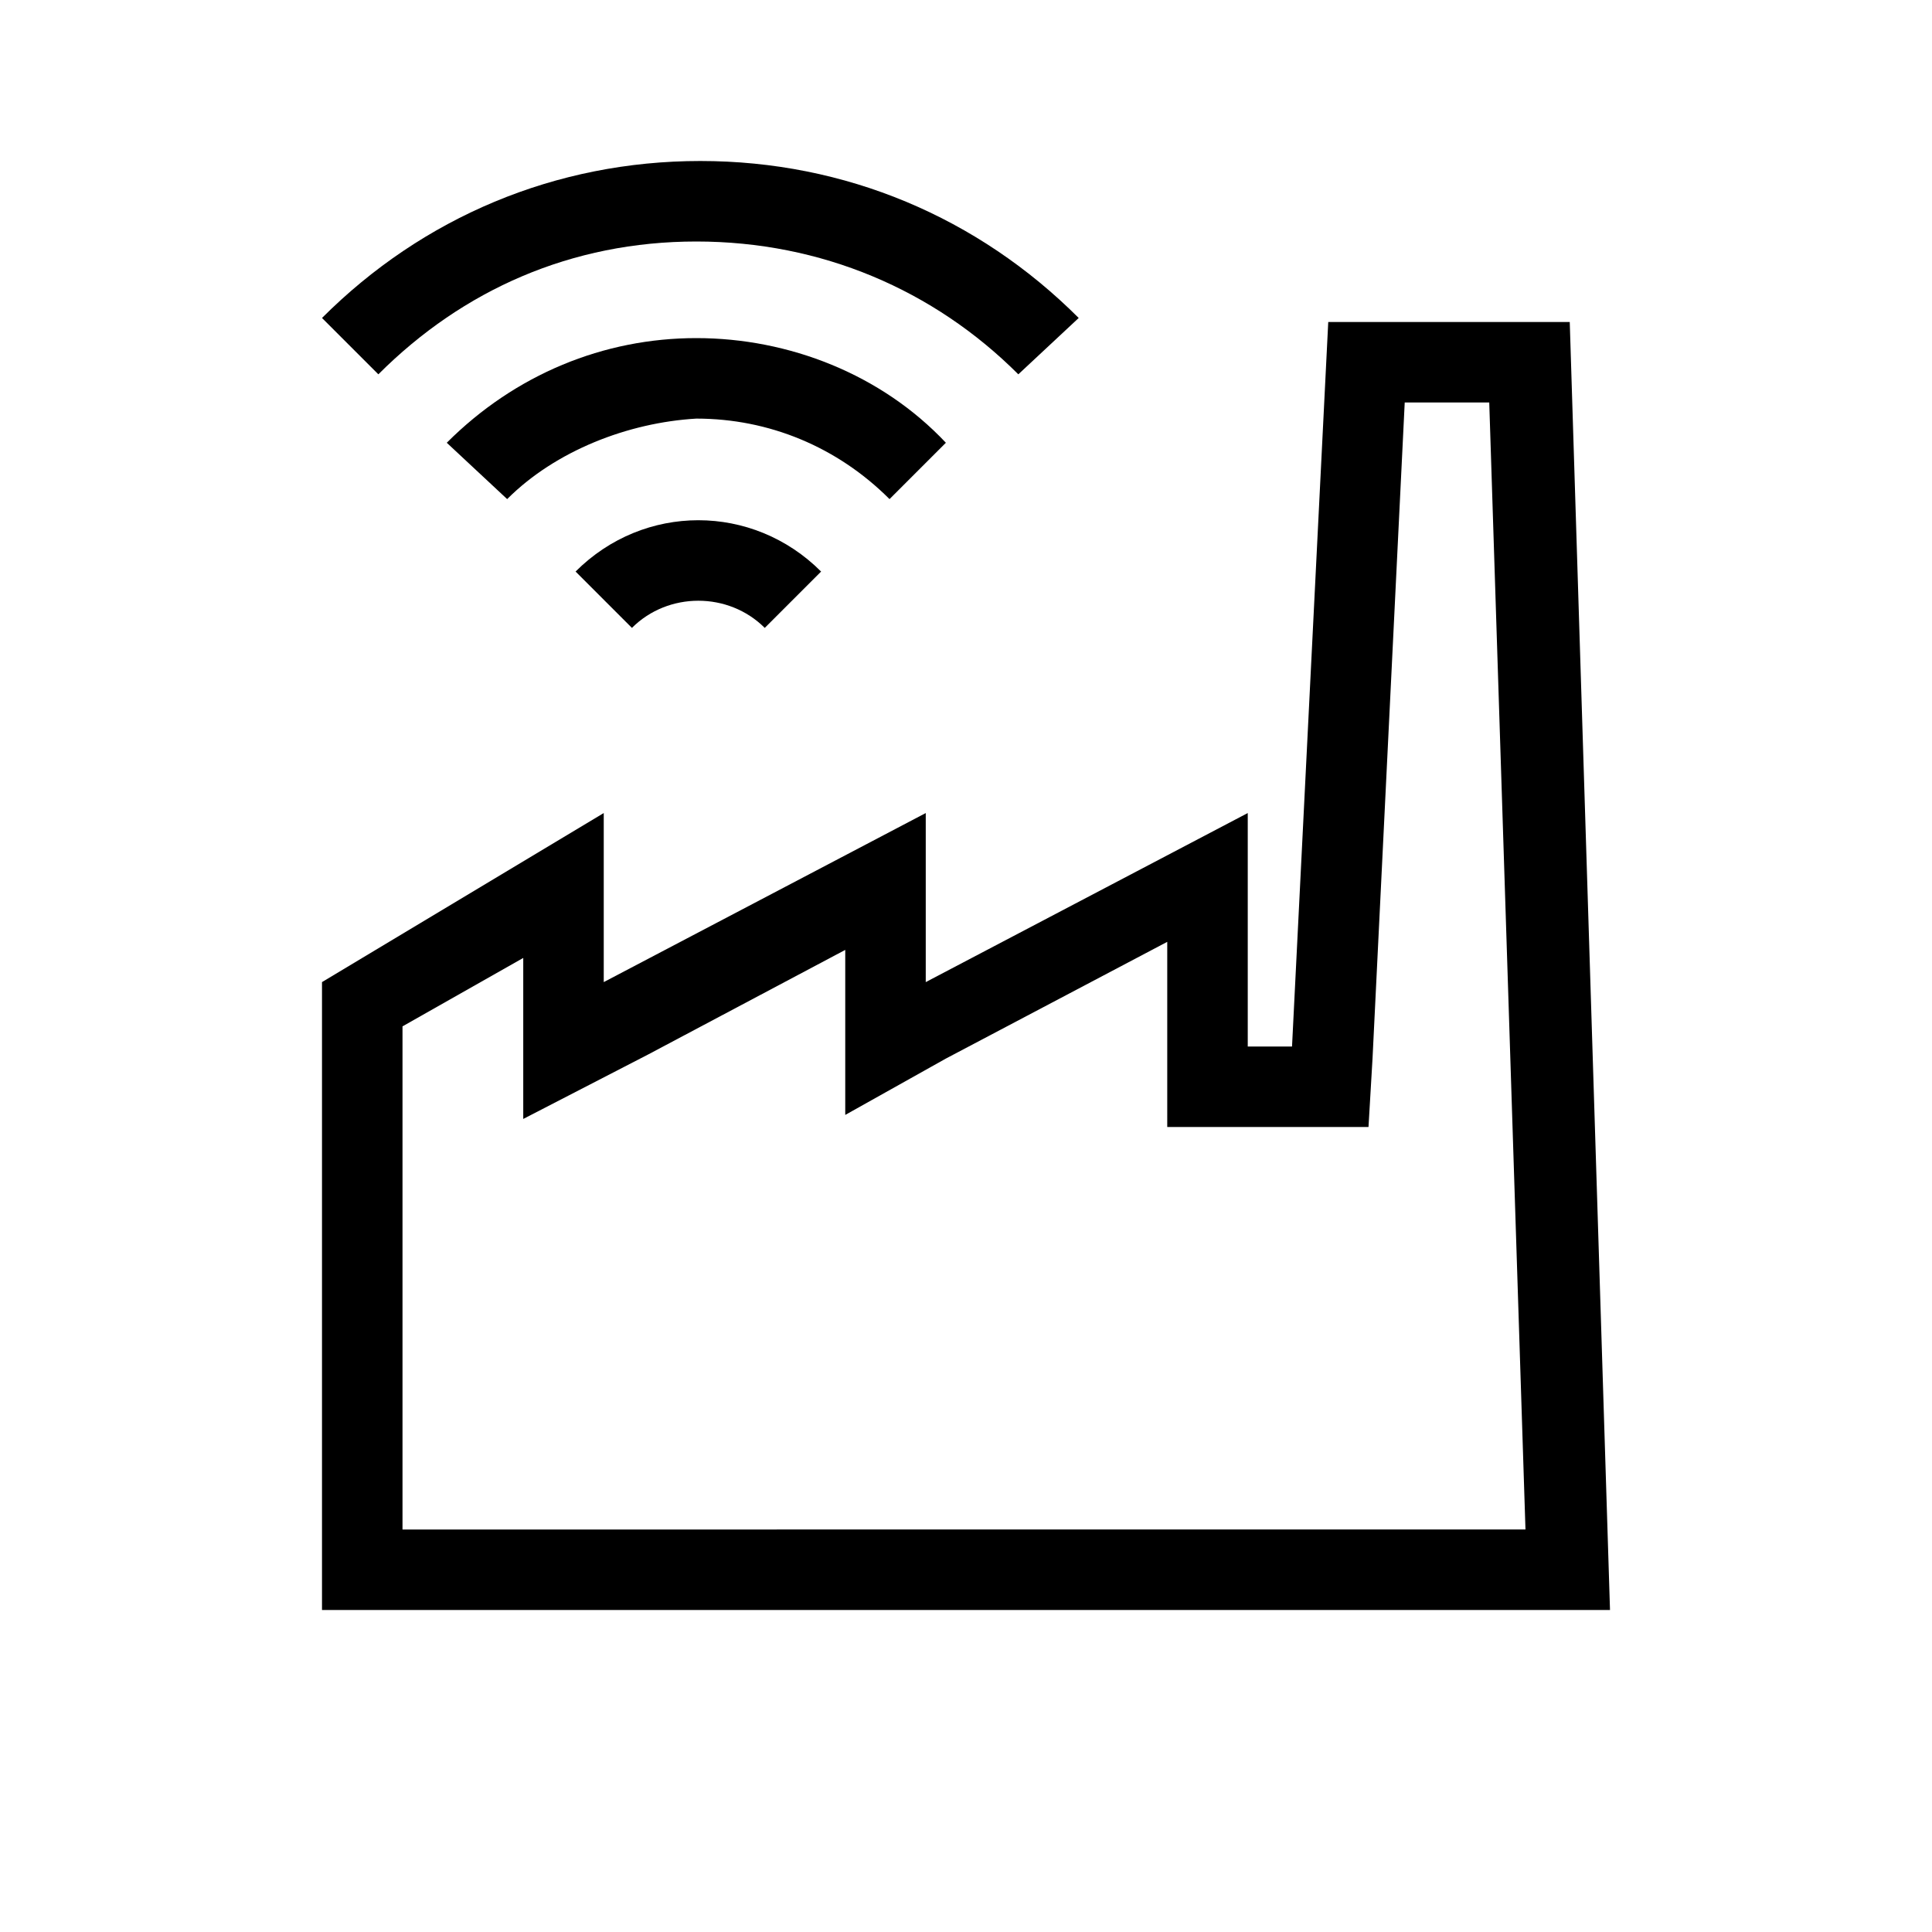 <?xml version="1.0" encoding="utf-8"?>
<!-- Generator: Adobe Illustrator 19.2.0, SVG Export Plug-In . SVG Version: 6.00 Build 0)  -->
<svg version="1.1" xmlns="http://www.w3.org/2000/svg" xmlns:xlink="http://www.w3.org/1999/xlink" x="0px" y="0px"
	 viewBox="0 0 48 48" enable-background="new 0 0 48 48" xml:space="preserve">
	<g>
		<path d="M25.3,9.3c-2.1-2.1-4.9-3.3-8-3.3s-5.8,1.2-7.9,3.3L8,7.9C10.5,5.4,13.8,4,17.4,4s6.9,1.4,9.4,3.9L25.3,9.3z"/>
	</g>
	<g>
		<path d="M12.6,12.4L11.1,11c1.7-1.7,3.9-2.6,6.2-2.6c2.3,0,4.6,0.9,6.2,2.6l-1.4,1.4c-1.3-1.3-3-2-4.8-2
			C15.6,10.5,13.8,11.2,12.6,12.4z"/>
	</g>
	<g>
		<path d="M19,15.6c-0.9-0.9-2.4-0.9-3.3,0l-1.4-1.4c1.7-1.7,4.4-1.7,6.1,0L19,15.6z"/>
	</g>
	<path d="M37,10l0.9,28H10V25.5l3-1.7v0.6v3.4l3.1-1.6l4.9-2.6v0.9v3.2l2.5-1.4l5.5-2.9v3.1V28h2.3h0.8H34l0.1-1.7L34.9,10H37 M39,8
		h-6l-0.9,18H31v-5.8l-8,4.2v-4.2l-8,4.2v-4.2l-7,4.2V40h32L39,8L39,8z"/>
</svg>
